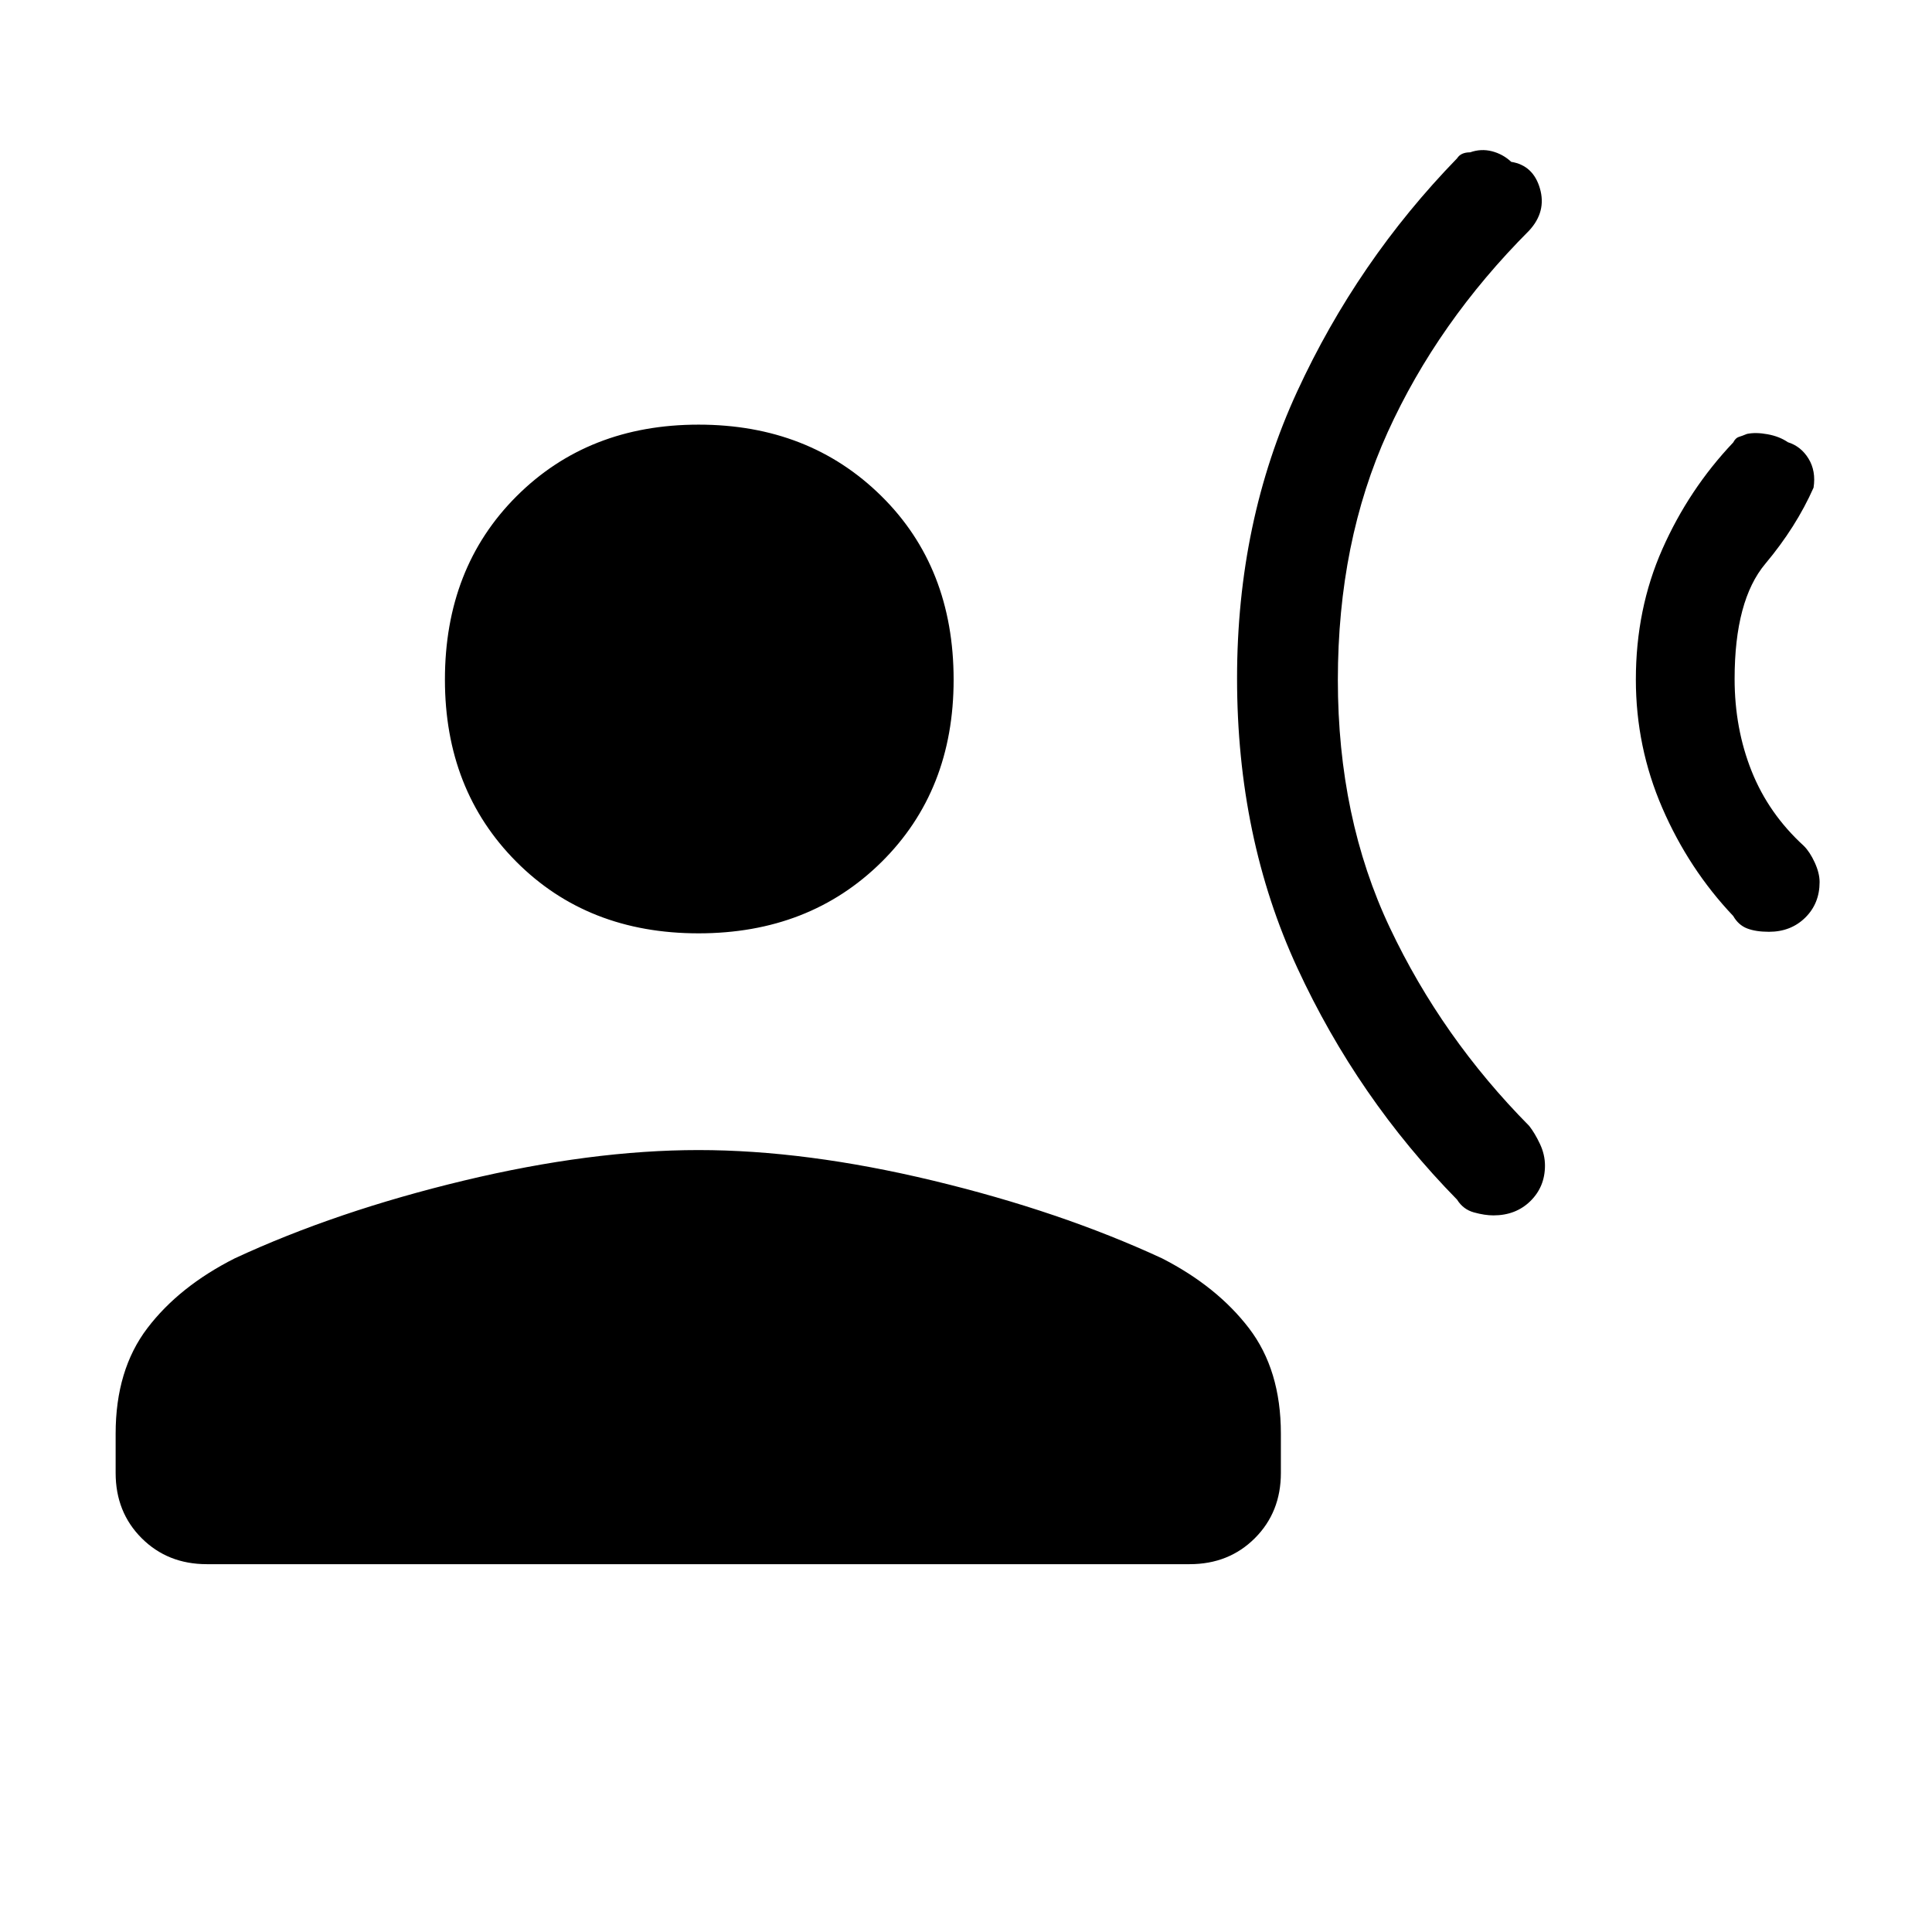 <svg xmlns="http://www.w3.org/2000/svg" height="48" viewBox="0 -960 960 960" width="48"><path d="M861.23-740.15q1.18-2.27 2.79-2.75t4.01-1.48q4.35-.93 10.28.16 5.92 1.08 10.07 3.95 6.54 2.04 10.29 8.2 3.75 6.16 2.48 14.38-8.69 19.61-23.96 37.81-15.27 18.19-15.27 57.2 0 24.68 8.46 45.87 8.47 21.19 25.93 37.12 3.02 3.01 5.43 8.28 2.41 5.27 2.41 9.71 0 10.64-7.14 17.67-7.14 7.03-18.02 7.03-6.53 0-10.86-1.67-4.33-1.68-6.9-6.18-22.08-23.3-35.23-53.65-13.15-30.35-13.15-63.85 0-35.03 13.15-64.77 13.15-29.73 35.23-53.03ZM724-881.31q1.02-1.57 2.62-2.28 1.6-.72 3.9-.72 5.4-1.92 10.83-.53 5.42 1.4 9.57 5.26 10.93 1.75 14.26 13.23t-5.33 20.89q-45.54 45.63-70.31 100.19-24.77 54.55-24.77 123.1T690.62-499q25.84 54.62 69.23 98.46 2.82 3.6 5.33 8.93 2.51 5.33 2.51 10.77 0 10.53-7.24 17.65-7.25 7.11-18.38 7.11-4.3 0-9.67-1.48t-8.4-6.36q-49.46-50.4-79.38-115.16-29.93-64.76-29.93-143.88 0-77.77 29.89-142.56 29.88-64.79 79.42-115.79ZM347.08-496.23q-55.12 0-90.56-35.62-35.44-35.61-35.44-90.44 0-55.59 35.61-91.15Q292.31-749 347.13-749q54.83 0 90.77 35.44 35.95 35.44 35.95 91.33 0 55.11-35.83 90.56-35.82 35.44-90.94 35.44ZM57.46-228.08v-19.54q0-31.71 15.77-52.43t43.41-34.68q50.44-23.42 113.76-38.62 63.33-15.19 116.7-15.19 53.36 0 116.55 15.19 63.2 15.2 113.77 38.62 27.27 13.96 43.16 34.68 15.88 20.72 15.88 52.43v19.54q0 19.46-12.92 32.39-12.92 12.92-32.39 12.92H102.77q-19.46 0-32.39-12.92-12.92-12.93-12.92-32.39Z"/></svg>